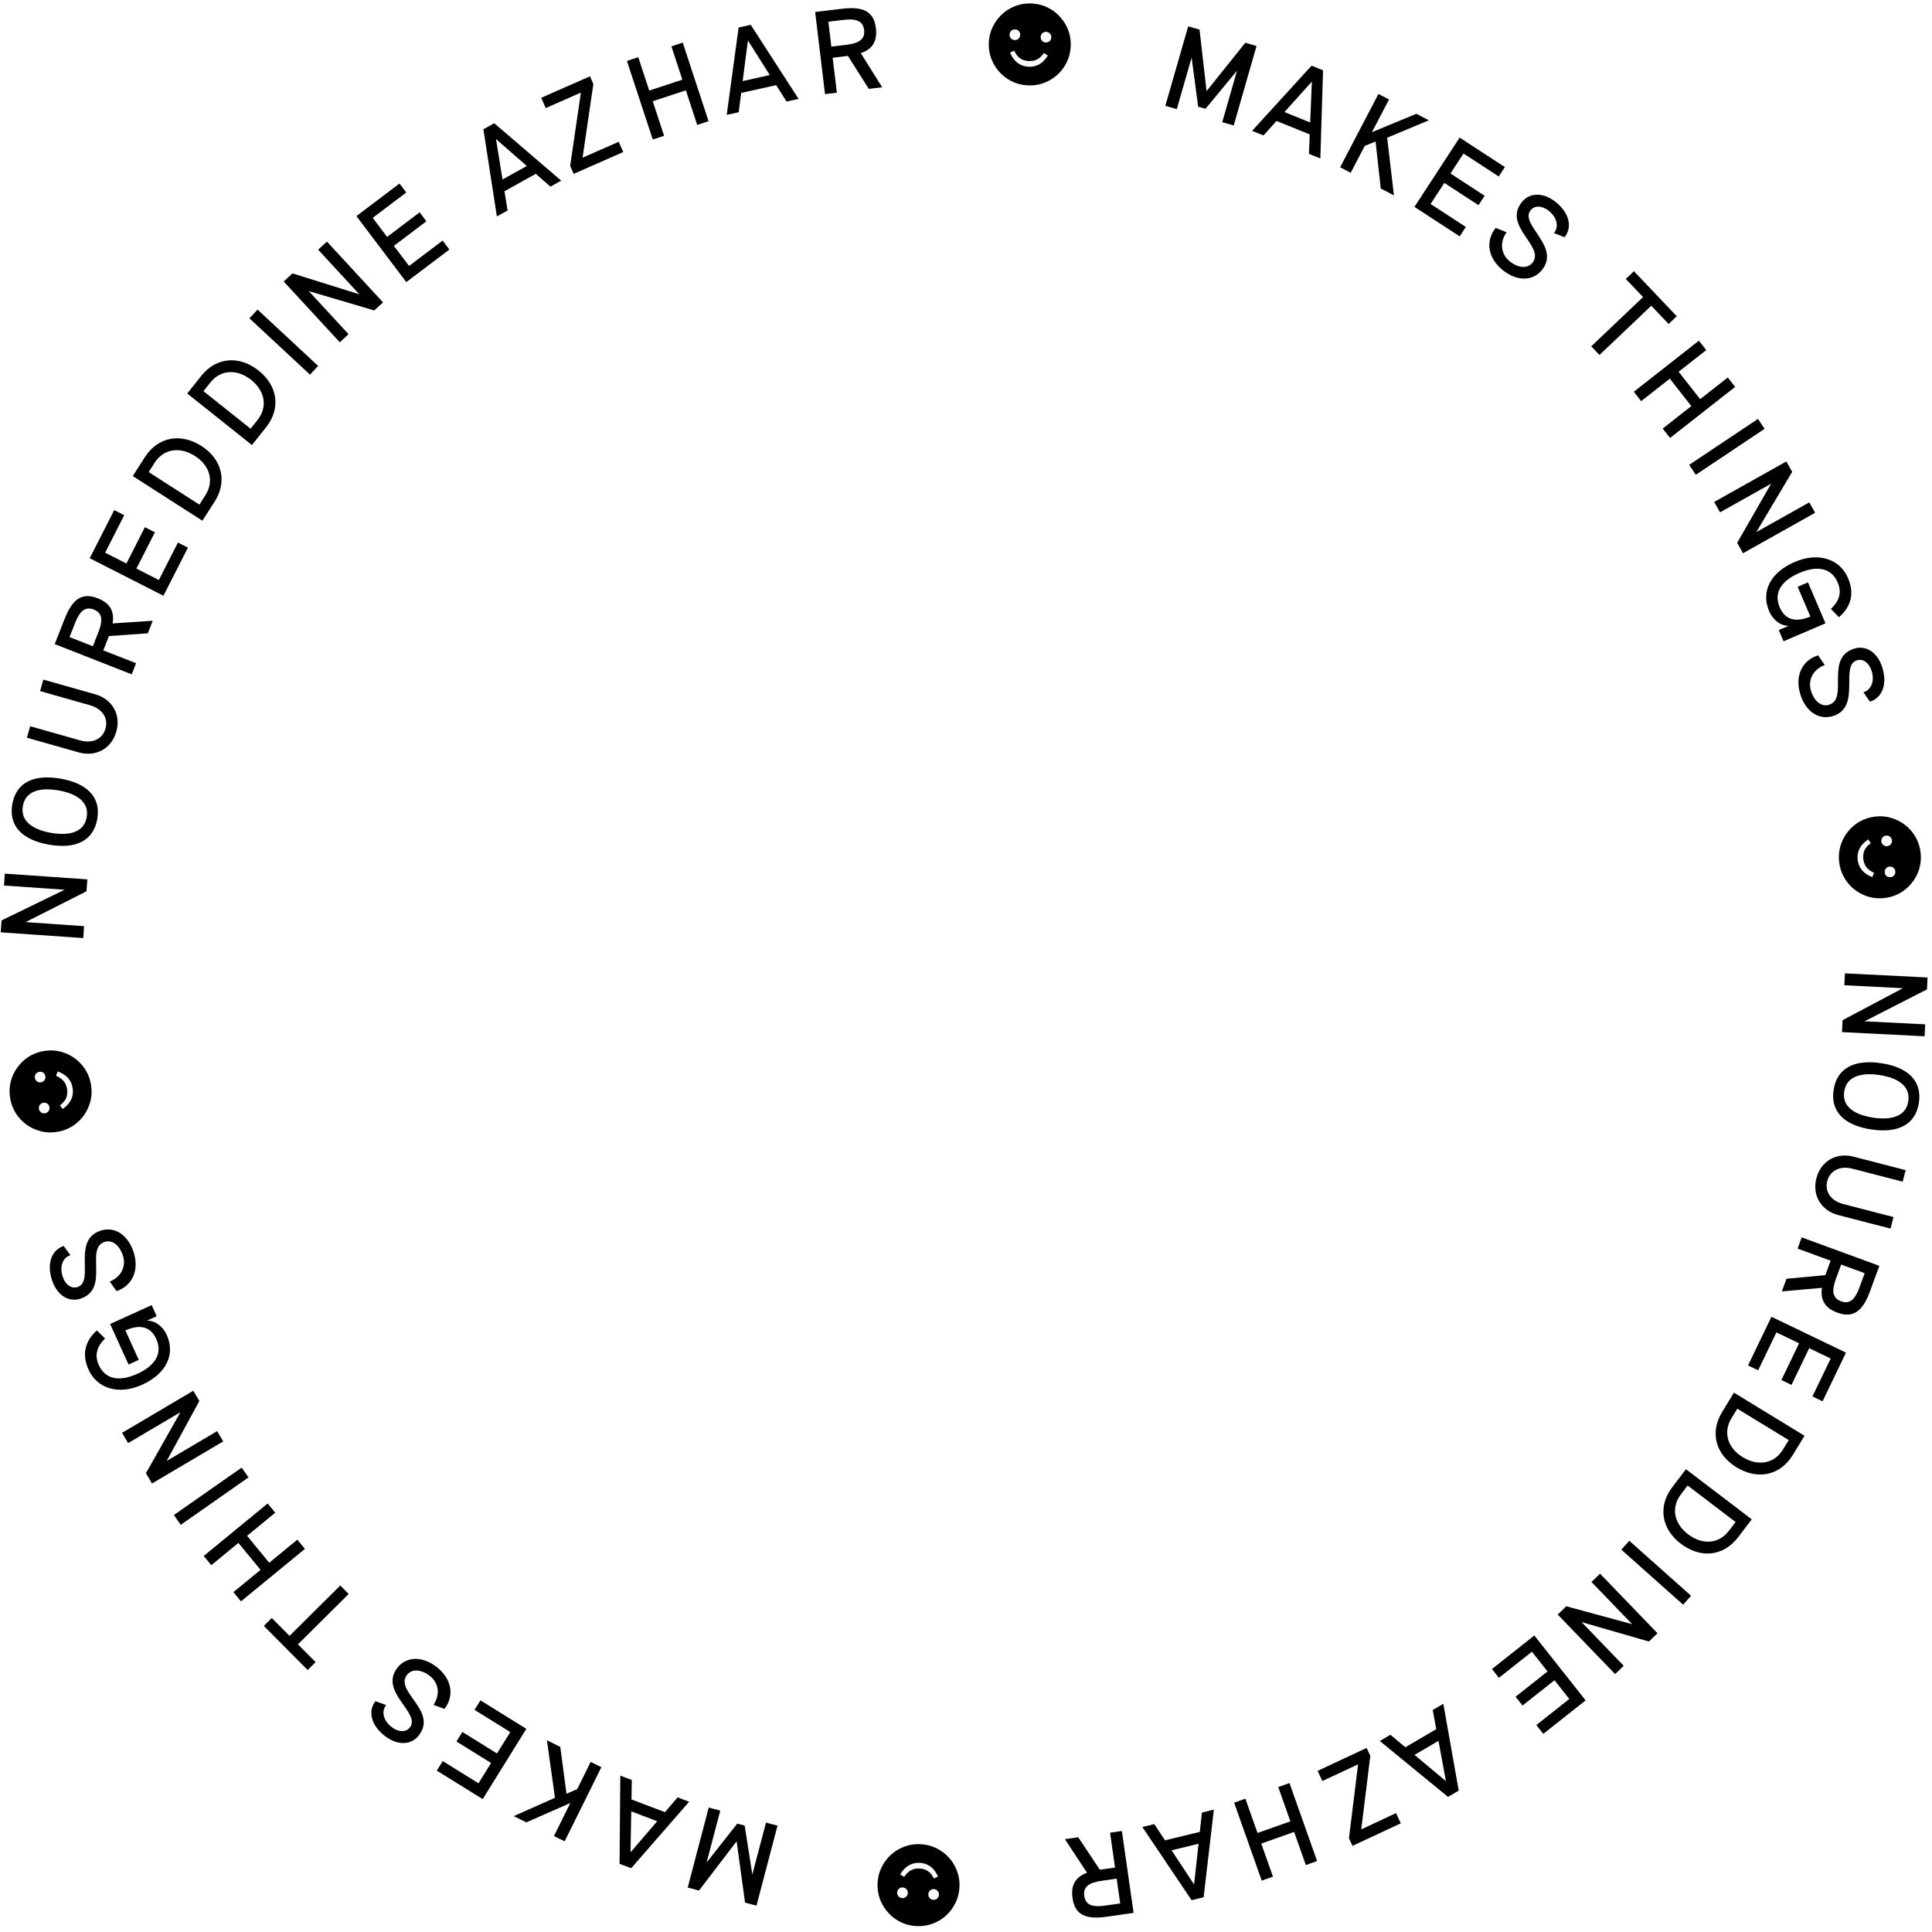 <svg width="327" height="327" viewBox="0 0 327 327" fill="none" xmlns="http://www.w3.org/2000/svg">
<path d="M325.849 173.374L315.581 172.859L326.145 167.462L326.247 165.444L312.264 164.742L312.163 166.76L322.07 167.257L311.866 172.672L311.765 174.69L325.747 175.392L325.849 173.374Z" fill="black"/>
<path d="M310.345 184.475C309.776 188.232 312.266 190.49 316.716 191.164C321.165 191.837 324.212 190.417 324.78 186.66C325.352 182.883 322.862 180.625 318.412 179.951C313.963 179.278 310.916 180.698 310.345 184.475ZM312.144 184.747C312.635 181.504 316.311 181.676 318.11 181.949C319.91 182.221 323.472 183.144 322.981 186.387C322.49 189.63 318.817 189.439 317.018 189.166C315.218 188.894 311.653 187.991 312.144 184.747Z" fill="black"/>
<path d="M307.432 199.43C306.665 202.393 308.322 204.929 311.13 205.656L319.978 207.946L320.484 205.99L311.984 203.79C309.893 203.249 308.81 201.688 309.271 199.906C309.737 198.106 311.442 197.266 313.533 197.807L322.033 200.007L322.539 198.052L313.691 195.762C310.883 195.035 308.203 196.449 307.432 199.43Z" fill="black"/>
<path d="M311.005 222.178C313.577 223.121 315.229 222.044 316.489 218.608L318.086 214.251L304.942 209.432L304.247 211.328L309.842 213.38L308.947 215.821L302.374 216.436L301.589 218.576L308.371 217.974C308.08 220.104 308.92 221.414 311.005 222.178ZM315.607 215.494L314.712 217.935C313.934 220.057 312.996 220.756 311.606 220.247C310.217 219.737 309.953 218.597 310.731 216.475L311.626 214.034L315.607 215.494Z" fill="black"/>
<path d="M299.827 222.87L295.863 231.106L297.575 231.93L300.663 225.514L304.502 227.362L301.509 233.579L303.221 234.403L306.214 228.186L309.854 229.938L306.766 236.353L308.478 237.177L312.442 228.941L299.827 222.87Z" fill="black"/>
<path d="M293.476 235.714L291.485 238.974C289.379 242.422 290.344 246.175 293.912 248.354C297.513 250.554 301.327 249.719 303.433 246.271L305.424 243.011L293.476 235.714ZM294.045 238.428L302.749 243.745L301.77 245.349C300.32 247.722 297.593 248.235 294.964 246.63C292.37 245.046 291.616 242.405 293.065 240.033L294.045 238.428Z" fill="black"/>
<path d="M285.353 248.671L283.038 251.711C280.591 254.925 281.167 258.757 284.492 261.289C287.85 263.846 291.729 263.406 294.177 260.192L296.491 257.153L285.353 248.671ZM285.64 251.429L293.756 257.609L292.617 259.105C290.932 261.316 288.167 261.548 285.716 259.682C283.298 257.841 282.817 255.137 284.501 252.925L285.64 251.429Z" fill="black"/>
<path d="M275.763 260.782L274.42 262.291L284.878 271.598L286.221 270.09L275.763 260.782Z" fill="black"/>
<path d="M274.822 281.946L267.687 274.547L279.084 277.837L280.538 276.435L270.82 266.357L269.366 267.759L276.252 274.9L265.104 271.869L263.65 273.271L273.368 283.349L274.822 281.946Z" fill="black"/>
<path d="M259.692 276.815L252.523 282.484L253.701 283.974L259.286 279.559L261.928 282.9L256.516 287.18L257.694 288.67L263.107 284.391L265.612 287.56L260.027 291.976L261.206 293.466L268.375 287.797L259.692 276.815Z" fill="black"/>
<path d="M235.333 293.62L233.538 294.671L245.084 304.133L246.896 303.072L244.29 288.373L242.495 289.425L243.095 292.666L237.866 295.729L235.333 293.62ZM243.469 294.649L244.728 301.468L239.414 297.024L243.469 294.649Z" fill="black"/>
<path d="M231.304 295.849L223.007 299.729L223.811 301.45L229.863 298.621L228.317 311.133L228.919 312.42L237.09 308.599L236.285 306.878L230.397 309.631L231.931 297.19L231.304 295.849Z" fill="black"/>
<path d="M218.252 301.792L216.348 302.466L218.403 308.273L212.841 310.241L210.786 304.435L208.882 305.108L213.553 318.306L215.457 317.632L213.475 312.033L219.037 310.064L221.019 315.664L222.923 314.99L218.252 301.792Z" fill="black"/>
<path d="M195.366 308.737L193.344 309.227L201.68 321.611L203.72 321.116L205.453 306.289L203.432 306.78L203.074 310.056L197.185 311.485L195.366 308.737ZM202.861 312.063L202.105 318.956L198.294 313.171L202.861 312.063Z" fill="black"/>
<path d="M181.532 321.284C181.922 323.996 183.653 324.94 187.276 324.42L191.869 323.761L189.881 309.903L187.881 310.19L188.728 316.09L186.154 316.459L182.496 310.963L180.239 311.287L183.985 316.972C181.971 317.726 181.217 319.087 181.532 321.284ZM189.6 322.167L187.026 322.537C184.789 322.858 183.728 322.363 183.518 320.898C183.307 319.433 184.187 318.661 186.424 318.34L188.997 317.97L189.6 322.167Z" fill="black"/>
<path d="M155.839 312.139C156.798 312.191 157.687 312.419 158.506 312.824C159.312 313.228 160.018 313.76 160.623 314.421C161.228 315.094 161.687 315.86 162.001 316.718C162.315 317.577 162.446 318.485 162.394 319.444C162.343 320.402 162.115 321.284 161.711 322.09C161.306 322.91 160.773 323.622 160.113 324.227C159.439 324.832 158.673 325.291 157.815 325.605C156.957 325.919 156.048 326.051 155.09 325.999C154.131 325.947 153.242 325.719 152.423 325.314C151.604 324.909 150.898 324.37 150.307 323.697C149.702 323.037 149.242 322.278 148.928 321.419C148.614 320.561 148.483 319.653 148.535 318.694C148.587 317.736 148.815 316.847 149.22 316.027C149.625 315.208 150.164 314.496 150.837 313.891C151.497 313.3 152.256 312.846 153.114 312.532C153.972 312.218 154.881 312.087 155.839 312.139ZM155.689 315.295C154.291 315.22 153.18 315.874 152.358 317.258L153.036 317.676C153.357 317.172 153.738 316.799 154.178 316.556C154.605 316.325 155.091 316.225 155.637 316.254C156.196 316.284 156.682 316.437 157.094 316.713C157.493 317.002 157.817 317.413 158.069 317.948L158.768 317.605C158.1 316.14 157.073 315.37 155.689 315.295ZM158.072 319.751C157.805 319.736 157.588 319.811 157.419 319.976C157.236 320.139 157.138 320.348 157.124 320.601C157.111 320.854 157.186 321.071 157.349 321.254C157.5 321.436 157.708 321.534 157.974 321.548C158.227 321.562 158.445 321.487 158.628 321.323C158.81 321.159 158.908 320.951 158.922 320.698C158.935 320.445 158.86 320.227 158.697 320.045C158.533 319.862 158.325 319.764 158.072 319.751ZM152.799 319.466C152.546 319.452 152.329 319.52 152.147 319.671C151.965 319.834 151.866 320.049 151.852 320.316C151.838 320.569 151.913 320.786 152.077 320.969C152.241 321.151 152.449 321.249 152.702 321.263C152.955 321.277 153.173 321.202 153.355 321.038C153.538 320.874 153.636 320.666 153.649 320.413C153.663 320.16 153.588 319.942 153.424 319.76C153.261 319.577 153.052 319.479 152.799 319.466Z" fill="black"/>
<path d="M131.599 308.999L129.646 308.486L127.337 317.268L126.04 308.986L124.783 308.655L119.6 315.234L121.908 306.452L119.955 305.939L116.396 319.479L118.311 319.982L124.679 311.647L126.106 322.031L128.04 322.539L131.599 308.999Z" fill="black"/>
<path d="M106.934 301.271L104.99 300.533L104.865 315.461L106.829 316.206L116.639 304.954L114.694 304.216L112.547 306.717L106.881 304.567L106.934 301.271ZM111.237 308.252L106.717 313.511L106.843 306.585L111.237 308.252Z" fill="black"/>
<path d="M94.828 295.666L92.57 294.548L93.932 304.283L86.95 307.387L89.083 308.443L96.529 305.167L93.761 310.759L95.571 311.655L101.783 299.109L99.972 298.213L97.692 302.819L95.879 303.595L94.828 295.666Z" fill="black"/>
<path d="M89.084 292.614L81.319 287.793L80.317 289.407L86.366 293.163L84.119 296.782L78.257 293.142L77.254 294.756L83.116 298.396L80.985 301.828L74.936 298.072L73.934 299.687L81.699 304.508L89.084 292.614Z" fill="black"/>
<path d="M73.853 282.108C71.402 280.242 68.733 280.347 67.231 282.32C64.141 286.377 71.256 289.909 69.39 292.36C68.748 293.203 67.495 293.23 66.334 292.346C64.87 291.231 64.505 289.696 65.353 288.582L63.538 287.929C62.205 289.679 62.844 292.076 65.183 293.857C67.315 295.481 69.628 295.382 70.912 293.695C74.087 289.526 66.742 286.296 68.874 283.496C69.662 282.462 71.206 282.481 72.702 283.62C74.293 284.831 74.534 286.825 73.37 288.553L75.233 289.242C76.965 286.967 76.446 284.083 73.853 282.108Z" fill="black"/>
<path d="M59.017 269.787L57.594 268.353L49.007 276.878L46.005 273.855L44.657 275.193L52.069 282.659L53.417 281.321L50.43 278.312L59.017 269.787Z" fill="black"/>
<path d="M51.609 262.155L50.328 260.594L45.566 264.502L41.823 259.941L46.585 256.033L45.303 254.472L34.481 263.353L35.763 264.915L40.354 261.146L44.097 265.707L39.506 269.475L40.787 271.037L51.609 262.155Z" fill="black"/>
<path d="M42.06 250.054L40.902 248.399L29.431 256.426L30.59 258.081L42.06 250.054Z" fill="black"/>
<path d="M21.689 244.25L30.54 239.021L24.7 249.347L25.728 251.086L37.782 243.965L36.754 242.226L28.213 247.272L33.743 237.129L32.716 235.39L20.662 242.511L21.689 244.25Z" fill="black"/>
<path d="M28.22 225.935C27.526 224.405 26.19 223.496 24.864 223.527L26.521 222.774L25.67 220.899L18.641 224.091L21.758 230.956L23.488 230.17L21.222 225.181C23.507 224.165 25.424 224.371 26.449 226.629C27.532 229.015 26.353 231.11 23.239 232.524C20.143 233.93 17.808 233.431 16.724 231.045C15.815 229.042 16.719 227.599 17.779 226.547L16.389 225.179C14.407 226.957 13.804 229.208 14.995 231.831C16.4 234.926 19.977 236.224 24.074 234.363C28.171 232.503 29.709 229.213 28.22 225.935Z" fill="black"/>
<path d="M22.585 211.845C21.601 208.926 19.332 207.517 16.982 208.31C12.149 209.939 16.062 216.851 13.144 217.835C12.139 218.173 11.087 217.494 10.621 216.11C10.033 214.367 10.591 212.891 11.917 212.444L10.78 210.886C8.695 211.588 7.881 213.931 8.82 216.717C9.676 219.257 11.647 220.471 13.656 219.794C18.622 218.12 14.349 211.329 17.684 210.205C18.916 209.789 20.184 210.671 20.785 212.452C21.423 214.347 20.506 216.134 18.573 216.912L19.73 218.527C22.44 217.614 23.626 214.934 22.585 211.845Z" fill="black"/>
<path d="M15.442 183.824C15.567 184.776 15.507 185.692 15.259 186.572C15.01 187.438 14.617 188.23 14.079 188.946C13.528 189.664 12.86 190.257 12.074 190.723C11.289 191.19 10.42 191.486 9.468 191.611C8.516 191.737 7.607 191.675 6.74 191.426C5.861 191.179 5.062 190.786 4.346 190.249C3.628 189.698 3.036 189.029 2.569 188.244C2.102 187.458 1.806 186.589 1.681 185.637C1.555 184.686 1.616 183.77 1.864 182.89C2.111 182.01 2.511 181.218 3.063 180.513C3.601 179.796 4.263 179.205 5.049 178.738C5.834 178.272 6.703 177.976 7.655 177.85C8.607 177.725 9.522 177.786 10.402 178.033C11.282 178.28 12.081 178.679 12.799 179.23C13.502 179.77 14.087 180.432 14.554 181.218C15.021 182.004 15.316 182.872 15.442 183.824ZM12.312 184.257C12.129 182.869 11.281 181.898 9.769 181.344L9.484 182.088C10.038 182.31 10.475 182.616 10.795 183.004C11.1 183.381 11.289 183.84 11.36 184.382C11.433 184.937 11.372 185.443 11.176 185.899C10.966 186.344 10.621 186.739 10.142 187.084L10.608 187.709C11.925 186.782 12.493 185.632 12.312 184.257ZM8.371 187.419C8.336 187.154 8.222 186.954 8.03 186.818C7.835 186.669 7.612 186.611 7.361 186.644C7.11 186.677 6.91 186.791 6.76 186.985C6.61 187.167 6.551 187.389 6.586 187.654C6.619 187.905 6.733 188.105 6.928 188.254C7.122 188.404 7.345 188.462 7.596 188.429C7.847 188.395 8.048 188.282 8.197 188.087C8.346 187.893 8.404 187.67 8.371 187.419ZM7.681 182.184C7.648 181.933 7.541 181.732 7.36 181.581C7.165 181.432 6.936 181.374 6.671 181.409C6.42 181.442 6.22 181.556 6.071 181.751C5.922 181.945 5.864 182.168 5.897 182.419C5.93 182.67 6.043 182.87 6.238 183.02C6.432 183.169 6.655 183.227 6.906 183.194C7.158 183.161 7.358 183.047 7.507 182.852C7.656 182.658 7.714 182.435 7.681 182.184Z" fill="black"/>
<path d="M0.676 149.881L10.931 150.594L0.265 155.787L0.125 157.802L14.091 158.773L14.231 156.758L4.335 156.07L14.642 150.853L14.782 148.837L0.816 147.866L0.676 149.881Z" fill="black"/>
<path d="M16.464 138.623C17.119 134.88 14.681 132.566 10.249 131.79C5.816 131.015 2.737 132.365 2.082 136.108C1.424 139.871 3.862 142.185 8.295 142.961C12.727 143.736 15.806 142.386 16.464 138.623ZM14.671 138.31C14.106 141.541 10.435 141.284 8.643 140.971C6.85 140.657 3.31 139.652 3.875 136.421C4.44 133.19 8.108 133.466 9.9 133.78C11.693 134.094 15.236 135.079 14.671 138.31Z" fill="black"/>
<path d="M19.688 123.827C20.522 120.883 18.923 118.31 16.133 117.519L7.339 115.028L6.788 116.972L15.236 119.365C17.314 119.953 18.361 121.539 17.86 123.309C17.353 125.099 15.63 125.899 13.552 125.311L5.104 122.918L4.553 124.862L13.347 127.352C16.138 128.143 18.849 126.79 19.688 123.827Z" fill="black"/>
<path d="M16.521 101.255C13.97 100.254 12.294 101.294 10.957 104.701L9.262 109.02L22.295 114.135L23.033 112.254L17.485 110.077L18.434 107.657L25.02 107.19L25.853 105.068L19.059 105.517C19.398 103.394 18.587 102.066 16.521 101.255ZM11.769 107.834L12.719 105.414C13.544 103.31 14.498 102.631 15.876 103.172C17.254 103.713 17.491 104.859 16.666 106.963L15.716 109.383L11.769 107.834Z" fill="black"/>
<path d="M27.663 100.833L31.809 92.688L30.116 91.826L26.886 98.171L23.089 96.239L26.219 90.09L24.526 89.228L21.396 95.377L17.796 93.544L21.025 87.199L19.332 86.337L15.186 94.483L27.663 100.833Z" fill="black"/>
<path d="M34.255 88.134L36.318 84.918C38.499 81.518 37.617 77.744 34.098 75.487C30.546 73.209 26.715 73.959 24.533 77.359L22.471 80.575L34.255 88.134ZM33.746 85.407L25.161 79.9L26.176 78.318C27.677 75.978 30.415 75.525 33.008 77.188C35.566 78.829 36.262 81.485 34.761 83.825L33.746 85.407Z" fill="black"/>
<path d="M42.641 75.325L45.021 72.337C47.539 69.177 47.047 65.333 43.777 62.729C40.476 60.1 36.588 60.454 34.071 63.614L31.691 66.602L42.641 75.325ZM42.414 72.561L34.436 66.206L35.607 64.736C37.339 62.561 40.109 62.39 42.518 64.309C44.896 66.203 45.317 68.916 43.585 71.091L42.414 72.561Z" fill="black"/>
<path d="M52.469 63.412L53.844 61.933L43.592 52.4L42.216 53.879L52.469 63.412Z" fill="black"/>
<path d="M53.848 42.258L60.821 49.812L49.498 46.273L48.014 47.644L57.51 57.931L58.994 56.561L52.265 49.272L63.344 52.545L64.828 51.175L55.332 40.888L53.848 42.258Z" fill="black"/>
<path d="M68.767 47.746L76.059 42.235L74.914 40.719L69.233 45.012L66.665 41.614L72.17 37.453L71.024 35.938L65.519 40.098L63.084 36.874L68.764 32.582L67.619 31.066L60.327 36.577L68.767 47.746Z" fill="black"/>
<path d="M93.167 31.587L94.985 30.575L83.651 20.86L81.816 21.882L84.097 36.634L85.915 35.623L85.386 32.369L90.681 29.422L93.167 31.587ZM85.056 30.378L83.948 23.533L89.163 28.093L85.056 30.378Z" fill="black"/>
<path d="M97.102 29.429L105.484 25.735L104.718 23.996L98.605 26.69L100.429 14.215L99.857 12.916L91.603 16.553L92.369 18.292L98.317 15.671L96.505 28.075L97.102 29.429Z" fill="black"/>
<path d="M110.484 23.616L112.402 22.986L110.479 17.134L116.084 15.291L118.007 21.143L119.926 20.512L115.555 7.213L113.636 7.843L115.491 13.486L109.886 15.329L108.031 9.686L106.112 10.316L110.484 23.616Z" fill="black"/>
<path d="M133.133 17.192L135.163 16.74L127.065 4.2L125.015 4.656L123 19.447L125.031 18.995L125.451 15.726L131.366 14.41L133.133 17.192ZM125.701 13.724L126.589 6.847L130.289 12.703L125.701 13.724Z" fill="black"/>
<path d="M148.246 4.744C147.92 2.024 146.21 1.04 142.576 1.477L137.969 2.03L139.638 15.93L141.644 15.689L140.933 9.772L143.515 9.462L147.045 15.041L149.309 14.769L145.695 8.998C147.725 8.291 148.511 6.948 148.246 4.744ZM140.201 3.675L142.783 3.365C145.027 3.096 146.076 3.615 146.252 5.084C146.429 6.554 145.532 7.306 143.288 7.575L140.707 7.885L140.201 3.675Z" fill="black"/>
<path d="M173.759 14.44C172.801 14.366 171.918 14.117 171.108 13.694C170.312 13.271 169.619 12.723 169.029 12.049C168.44 11.361 167.999 10.585 167.704 9.719C167.41 8.854 167.3 7.943 167.374 6.986C167.448 6.029 167.696 5.152 168.119 4.355C168.543 3.546 169.092 2.846 169.766 2.256C170.453 1.667 171.229 1.226 172.095 0.932C172.96 0.638 173.871 0.527 174.828 0.601C175.785 0.675 176.669 0.924 177.479 1.348C178.288 1.772 178.981 2.327 179.556 3.013C180.146 3.687 180.588 4.457 180.882 5.322C181.177 6.187 181.287 7.098 181.213 8.056C181.139 9.013 180.89 9.896 180.466 10.706C180.043 11.516 179.487 12.215 178.8 12.804C178.127 13.38 177.357 13.816 176.492 14.11C175.627 14.404 174.716 14.514 173.759 14.44ZM173.982 11.288C175.378 11.396 176.503 10.767 177.357 9.403L176.689 8.97C176.356 9.466 175.967 9.83 175.521 10.063C175.09 10.284 174.601 10.373 174.056 10.331C173.498 10.288 173.016 10.123 172.61 9.838C172.218 9.54 171.903 9.121 171.664 8.581L170.957 8.908C171.591 10.388 172.6 11.181 173.982 11.288ZM171.703 6.779C171.969 6.799 172.188 6.729 172.361 6.569C172.547 6.41 172.65 6.204 172.67 5.951C172.689 5.698 172.619 5.479 172.46 5.293C172.314 5.108 172.107 5.005 171.842 4.984C171.589 4.965 171.37 5.035 171.183 5.194C170.997 5.354 170.894 5.56 170.875 5.812C170.855 6.065 170.925 6.284 171.085 6.47C171.244 6.657 171.45 6.759 171.703 6.779ZM176.967 7.186C177.22 7.205 177.439 7.142 177.624 6.996C177.81 6.836 177.913 6.624 177.934 6.358C177.953 6.105 177.883 5.886 177.724 5.7C177.565 5.514 177.358 5.411 177.106 5.391C176.853 5.372 176.634 5.442 176.448 5.601C176.262 5.761 176.159 5.967 176.139 6.219C176.12 6.472 176.19 6.691 176.349 6.877C176.509 7.063 176.715 7.166 176.967 7.186Z" fill="black"/>
<path d="M197.237 17.915L199.179 18.473L201.686 9.746L202.795 18.055L204.044 18.414L209.375 11.955L206.868 20.682L208.809 21.24L212.675 7.785L210.772 7.238L204.216 15.426L203.026 5.012L201.104 4.46L197.237 17.915Z" fill="black"/>
<path d="M221.546 26.042L223.474 26.824L223.934 11.903L221.988 11.114L211.927 22.142L213.855 22.924L216.057 20.472L221.673 22.749L221.546 26.042ZM217.401 18.966L222.038 13.811L221.757 20.732L217.401 18.966Z" fill="black"/>
<path d="M233.698 31.904L235.931 33.072L234.785 23.31L241.835 20.361L239.726 19.258L232.208 22.368L235.1 16.839L233.31 15.902L226.822 28.308L228.612 29.244L230.994 24.689L232.823 23.954L233.698 31.904Z" fill="black"/>
<path d="M239.404 35.016L247.061 40.007L248.099 38.415L242.134 34.527L244.46 30.958L250.241 34.726L251.278 33.134L245.498 29.366L247.704 25.982L253.669 29.87L254.706 28.278L247.049 23.287L239.404 35.016Z" fill="black"/>
<path d="M254.375 45.74C256.784 47.659 259.455 47.613 261 45.673C264.177 41.684 257.142 37.998 259.061 35.589C259.721 34.759 260.974 34.76 262.116 35.67C263.555 36.816 263.886 38.358 263.014 39.453L264.815 40.146C266.185 38.425 265.599 36.015 263.3 34.184C261.204 32.514 258.889 32.562 257.568 34.22C254.303 38.319 261.576 41.709 259.382 44.462C258.572 45.478 257.029 45.425 255.559 44.254C253.995 43.008 253.797 41.009 254.999 39.308L253.151 38.578C251.369 40.815 251.825 43.709 254.375 45.74Z" fill="black"/>
<path d="M269.324 58.62L270.716 60.085L279.487 51.749L282.421 54.837L283.799 53.528L276.551 45.903L275.174 47.212L278.095 50.285L269.324 58.62Z" fill="black"/>
<path d="M276.53 66.306L277.777 67.895L282.623 64.093L286.265 68.734L281.419 72.537L282.666 74.126L293.68 65.483L292.433 63.894L287.76 67.561L284.117 62.92L288.79 59.252L287.543 57.663L276.53 66.306Z" fill="black"/>
<path d="M285.901 78.677L287.022 80.357L298.666 72.583L297.544 70.903L285.901 78.677Z" fill="black"/>
<path d="M306.231 85.027L297.266 90.059L303.333 79.865L302.344 78.103L290.136 84.956L291.125 86.717L299.775 81.862L294.022 91.879L295.011 93.641L307.219 86.788L306.231 85.027Z" fill="black"/>
<path d="M299.436 103.445C300.096 104.989 301.411 105.928 302.737 105.927L301.063 106.642L301.873 108.536L308.972 105.503L306.009 98.569L304.261 99.316L306.415 104.355C304.108 105.319 302.197 105.07 301.222 102.79C300.192 100.381 301.418 98.312 304.563 96.969C307.69 95.632 310.013 96.183 311.043 98.593C311.907 100.616 310.971 102.038 309.888 103.066L311.247 104.465C313.268 102.731 313.922 100.494 312.79 97.846C311.454 94.72 307.907 93.343 303.769 95.111C299.631 96.879 298.021 100.134 299.436 103.445Z" fill="black"/>
<path d="M304.719 117.534C305.636 120.474 307.873 121.934 310.24 121.195C315.109 119.676 311.353 112.677 314.293 111.76C315.305 111.444 316.342 112.147 316.777 113.541C317.325 115.297 316.734 116.76 315.397 117.177L316.499 118.76C318.599 118.105 319.466 115.781 318.59 112.975C317.792 110.416 315.849 109.158 313.825 109.79C308.823 111.351 312.941 118.236 309.581 119.285C308.34 119.672 307.093 118.763 306.533 116.968C305.937 115.059 306.894 113.293 308.844 112.559L307.724 110.918C304.994 111.77 303.748 114.422 304.719 117.534Z" fill="black"/>
<path d="M311.278 145.85C311.175 144.896 311.256 143.981 311.524 143.108C311.793 142.247 312.204 141.465 312.758 140.761C313.326 140.056 314.007 139.479 314.804 139.03C315.6 138.582 316.475 138.306 317.43 138.203C318.384 138.099 319.292 138.182 320.152 138.451C321.026 138.718 321.815 139.129 322.519 139.683C323.224 140.25 323.801 140.932 324.249 141.729C324.698 142.525 324.974 143.4 325.077 144.355C325.181 145.309 325.099 146.223 324.831 147.097C324.564 147.971 324.146 148.754 323.577 149.446C323.023 150.15 322.348 150.726 321.551 151.174C320.755 151.623 319.88 151.899 318.925 152.002C317.971 152.105 317.057 152.023 316.183 151.756C315.309 151.489 314.519 151.071 313.814 150.504C313.124 149.948 312.554 149.272 312.106 148.476C311.657 147.68 311.381 146.804 311.278 145.85ZM314.417 145.49C314.568 146.882 315.393 147.872 316.892 148.46L317.194 147.724C316.646 147.488 316.216 147.172 315.905 146.777C315.608 146.393 315.431 145.93 315.372 145.386C315.311 144.83 315.384 144.325 315.59 143.874C315.811 143.434 316.164 143.047 316.651 142.713L316.2 142.078C314.862 142.974 314.268 144.111 314.417 145.49ZM318.43 142.42C318.459 142.685 318.568 142.887 318.757 143.028C318.948 143.181 319.17 143.245 319.422 143.217C319.674 143.19 319.876 143.081 320.03 142.89C320.185 142.712 320.248 142.491 320.22 142.226C320.192 141.974 320.083 141.771 319.892 141.617C319.701 141.464 319.48 141.401 319.228 141.428C318.976 141.455 318.773 141.564 318.62 141.755C318.466 141.946 318.403 142.168 318.43 142.42ZM318.999 147.669C319.026 147.921 319.129 148.124 319.306 148.279C319.497 148.433 319.725 148.495 319.991 148.467C320.242 148.439 320.445 148.33 320.599 148.139C320.752 147.948 320.816 147.727 320.788 147.475C320.761 147.223 320.652 147.02 320.461 146.867C320.27 146.713 320.048 146.65 319.797 146.677C319.545 146.704 319.342 146.814 319.188 147.005C319.035 147.195 318.972 147.417 318.999 147.669Z" fill="black"/>
</svg>
